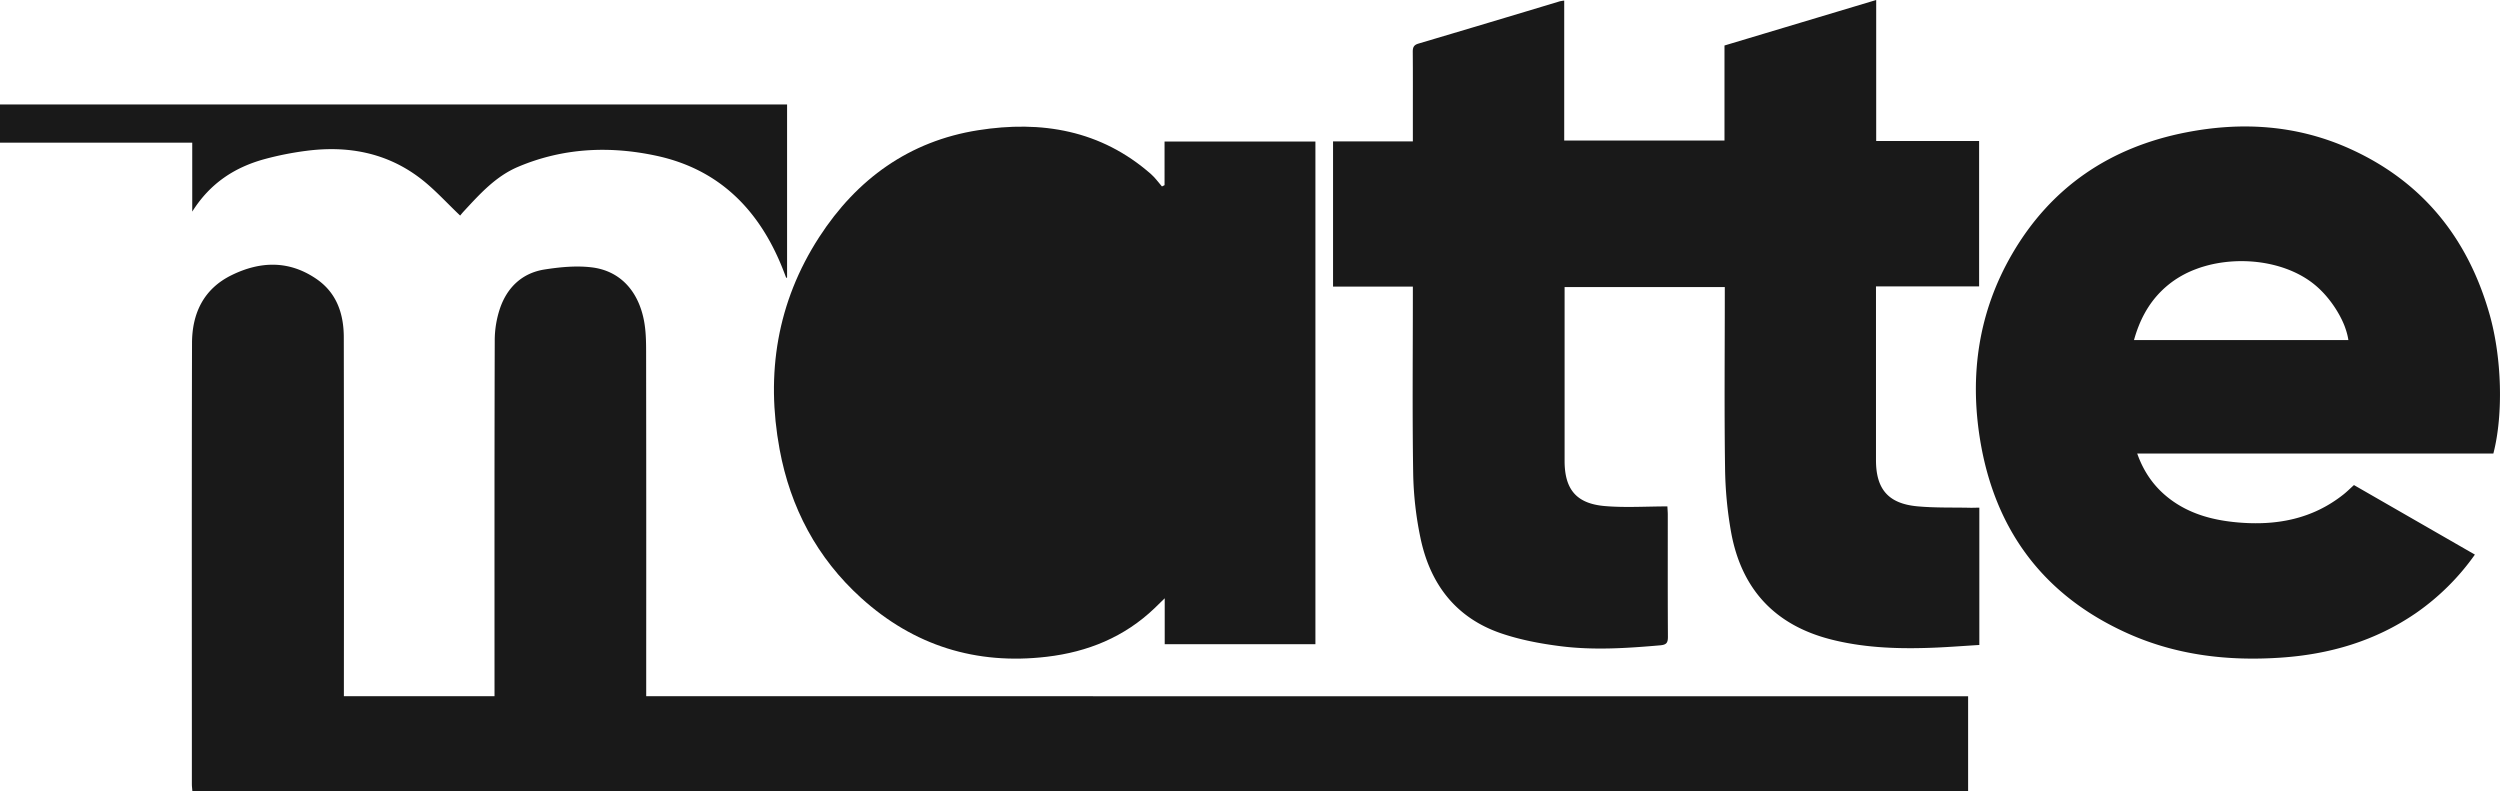 <svg id="Layer_1" data-name="Layer 1" xmlns="http://www.w3.org/2000/svg" viewBox="0 0 1684.62 533"><defs><style>.cls-1{fill:#191919;}</style></defs><title>Matte Work Logo</title><path class="cls-1" d="M1514.59,1219.46v63.82H318c-.11-1.58-.33-3.05-.33-4.51,0-99.12-.15-198.24.1-297.35.06-19.94,7.78-36.43,26.6-45.69,19.45-9.57,38.86-10.1,57.29,2.56,13.66,9.39,18.35,23.51,18.38,39.3q.19,116.92.06,233.84v8H521.61v-6.55c0-77.77-.09-155.53.15-233.3a67.93,67.93,0,0,1,3.49-21.36c4.86-14.29,15-24,30.14-26.36,10.43-1.62,21.36-2.68,31.74-1.42,18.83,2.28,31.27,15.59,35.17,35.74,1.31,6.73,1.46,13.76,1.47,20.65q.14,102.17.06,204.35v28.24Z" transform="translate(-188.38 -750.28)"/><path class="cls-1" d="M1522.15,1092.38v92.52c-12.05.71-24,1.7-35.94,2-21.55.61-43-.38-64-5.73-37.77-9.61-60.16-33.78-67.23-71.71a262.14,262.14,0,0,1-4.17-43.86c-.56-38.62-.18-77.26-.18-115.9v-6H1242.68v117.13c0,19.15,7.88,28.82,27.13,30.46,13.76,1.17,27.7.23,42.14.23.11,2.3.26,3.92.26,5.54,0,27.45-.07,54.9.09,82.34,0,4.07-1,5.36-5.25,5.73-22.31,1.94-44.68,3.42-66.93.61-13.67-1.72-27.51-4.33-40.49-8.79-30.56-10.52-47.76-33.52-54.13-64.47a231.89,231.89,0,0,1-4.84-42.76c-.64-40-.23-80-.23-120v-6.33h-53.78V845.58h53.78V831.37c0-15.42.07-30.84-.06-46.26,0-3,.75-4.53,3.8-5.44q47.67-14.13,95.25-28.5a28.38,28.38,0,0,1,3-.5V845h108V780.94l102.23-30.66v95H1522v98h-69.49v6.26q0,55.41,0,110.82c0,19.5,8.28,29.27,27.81,31.1,12.1,1.13,24.33.69,36.49,1C1518.54,1092.41,1520.21,1092.38,1522.15,1092.38Z" transform="translate(-188.38 -750.28)"/><path class="cls-1" d="M1074.77,845.67v338.71H973.22v-30.95c-2.86,2.8-4.78,4.73-6.77,6.62-20.37,19.51-45.09,29.55-72.7,32.79-47.59,5.6-89.58-7.45-125.11-39.64-29.73-26.94-47.65-60.82-54.92-100.1-9.43-51-1.71-99.23,26.69-143.07,25.3-39.07,60.68-64.69,107.09-72,42.61-6.73,82.7-.09,116.47,29.56,2.77,2.43,4.94,5.54,7.39,8.33l1.75-.87V845.67Z" transform="translate(-188.38 -750.28)"/><path class="cls-1" d="M1865.86,961.7c-14.69-51.38-45.47-89.45-94.64-111.45-35.31-15.78-72.32-18.09-109.88-10.73-51.06,10-90.92,36.8-117.19,82.09-22.45,38.71-28.62,80.81-21.56,124.58,9.86,61.11,42.76,105.44,99.62,130.93,32.82,14.72,67.57,18.74,103.22,16.3,32.86-2.24,63.52-11.2,90.9-30a160.54,160.54,0,0,0,39.75-39.42l-81.49-46.86c-2.58,2.33-4.74,4.49-7.12,6.37-21,16.64-45.27,21.09-71.26,18.8-16.59-1.47-32.33-5.61-45.86-15.93-10.2-7.79-17.32-17.79-21.82-30.5h240C1875.27,1029.89,1874.37,991.4,1865.86,961.7Zm-239.49,17.72c3.6-13,9.49-24.23,18.61-33.18.36-.36.74-.72,1.11-1.07a65.41,65.41,0,0,1,7.35-5.93,66.87,66.87,0,0,1,14.11-7.4l1.39-.52c1.39-.51,2.81-1,4.24-1.41,1-.29,1.92-.56,2.89-.81q2.92-.77,5.91-1.32c1.5-.28,3-.52,4.52-.72l1.52-.19c1-.12,2-.22,3.05-.3,19.66-1.63,40.23,3,54.86,13.85a58.36,58.36,0,0,1,6.7,5.83c.72.71,1.42,1.45,2.11,2.21A74.14,74.14,0,0,1,1766,964.88c.23.45.44.89.65,1.34.42.9.82,1.79,1.19,2.68s.71,1.79,1,2.68a43.9,43.9,0,0,1,2,7.84Z" transform="translate(-188.38 -750.28)"/><path class="cls-1" d="M718.75,820.67V937.23l-.57.33c-.72-1.87-1.42-3.75-2.16-5.62-15.65-39.75-42.6-67.49-85.26-76.68-31.51-6.79-62.92-5.39-93.15,7.38-15.16,6.39-25.83,18.29-36.68,30-1.13,1.22-2.16,2.53-2.48,2.9-9.2-8.7-17.36-17.85-26.93-25.15-22.74-17.35-49-22.12-76.92-18.45a210,210,0,0,0-27.82,5.52c-20.08,5.47-36.76,16.15-48.86,35.41V846.41H188.38V820.67Z" transform="translate(-188.38 -750.28)"/><path class="cls-1" d="M1754.74,948.46A73.47,73.47,0,0,1,1766,964.88,74.14,74.14,0,0,0,1754.74,948.46Z" transform="translate(-188.38 -750.28)"/></svg>